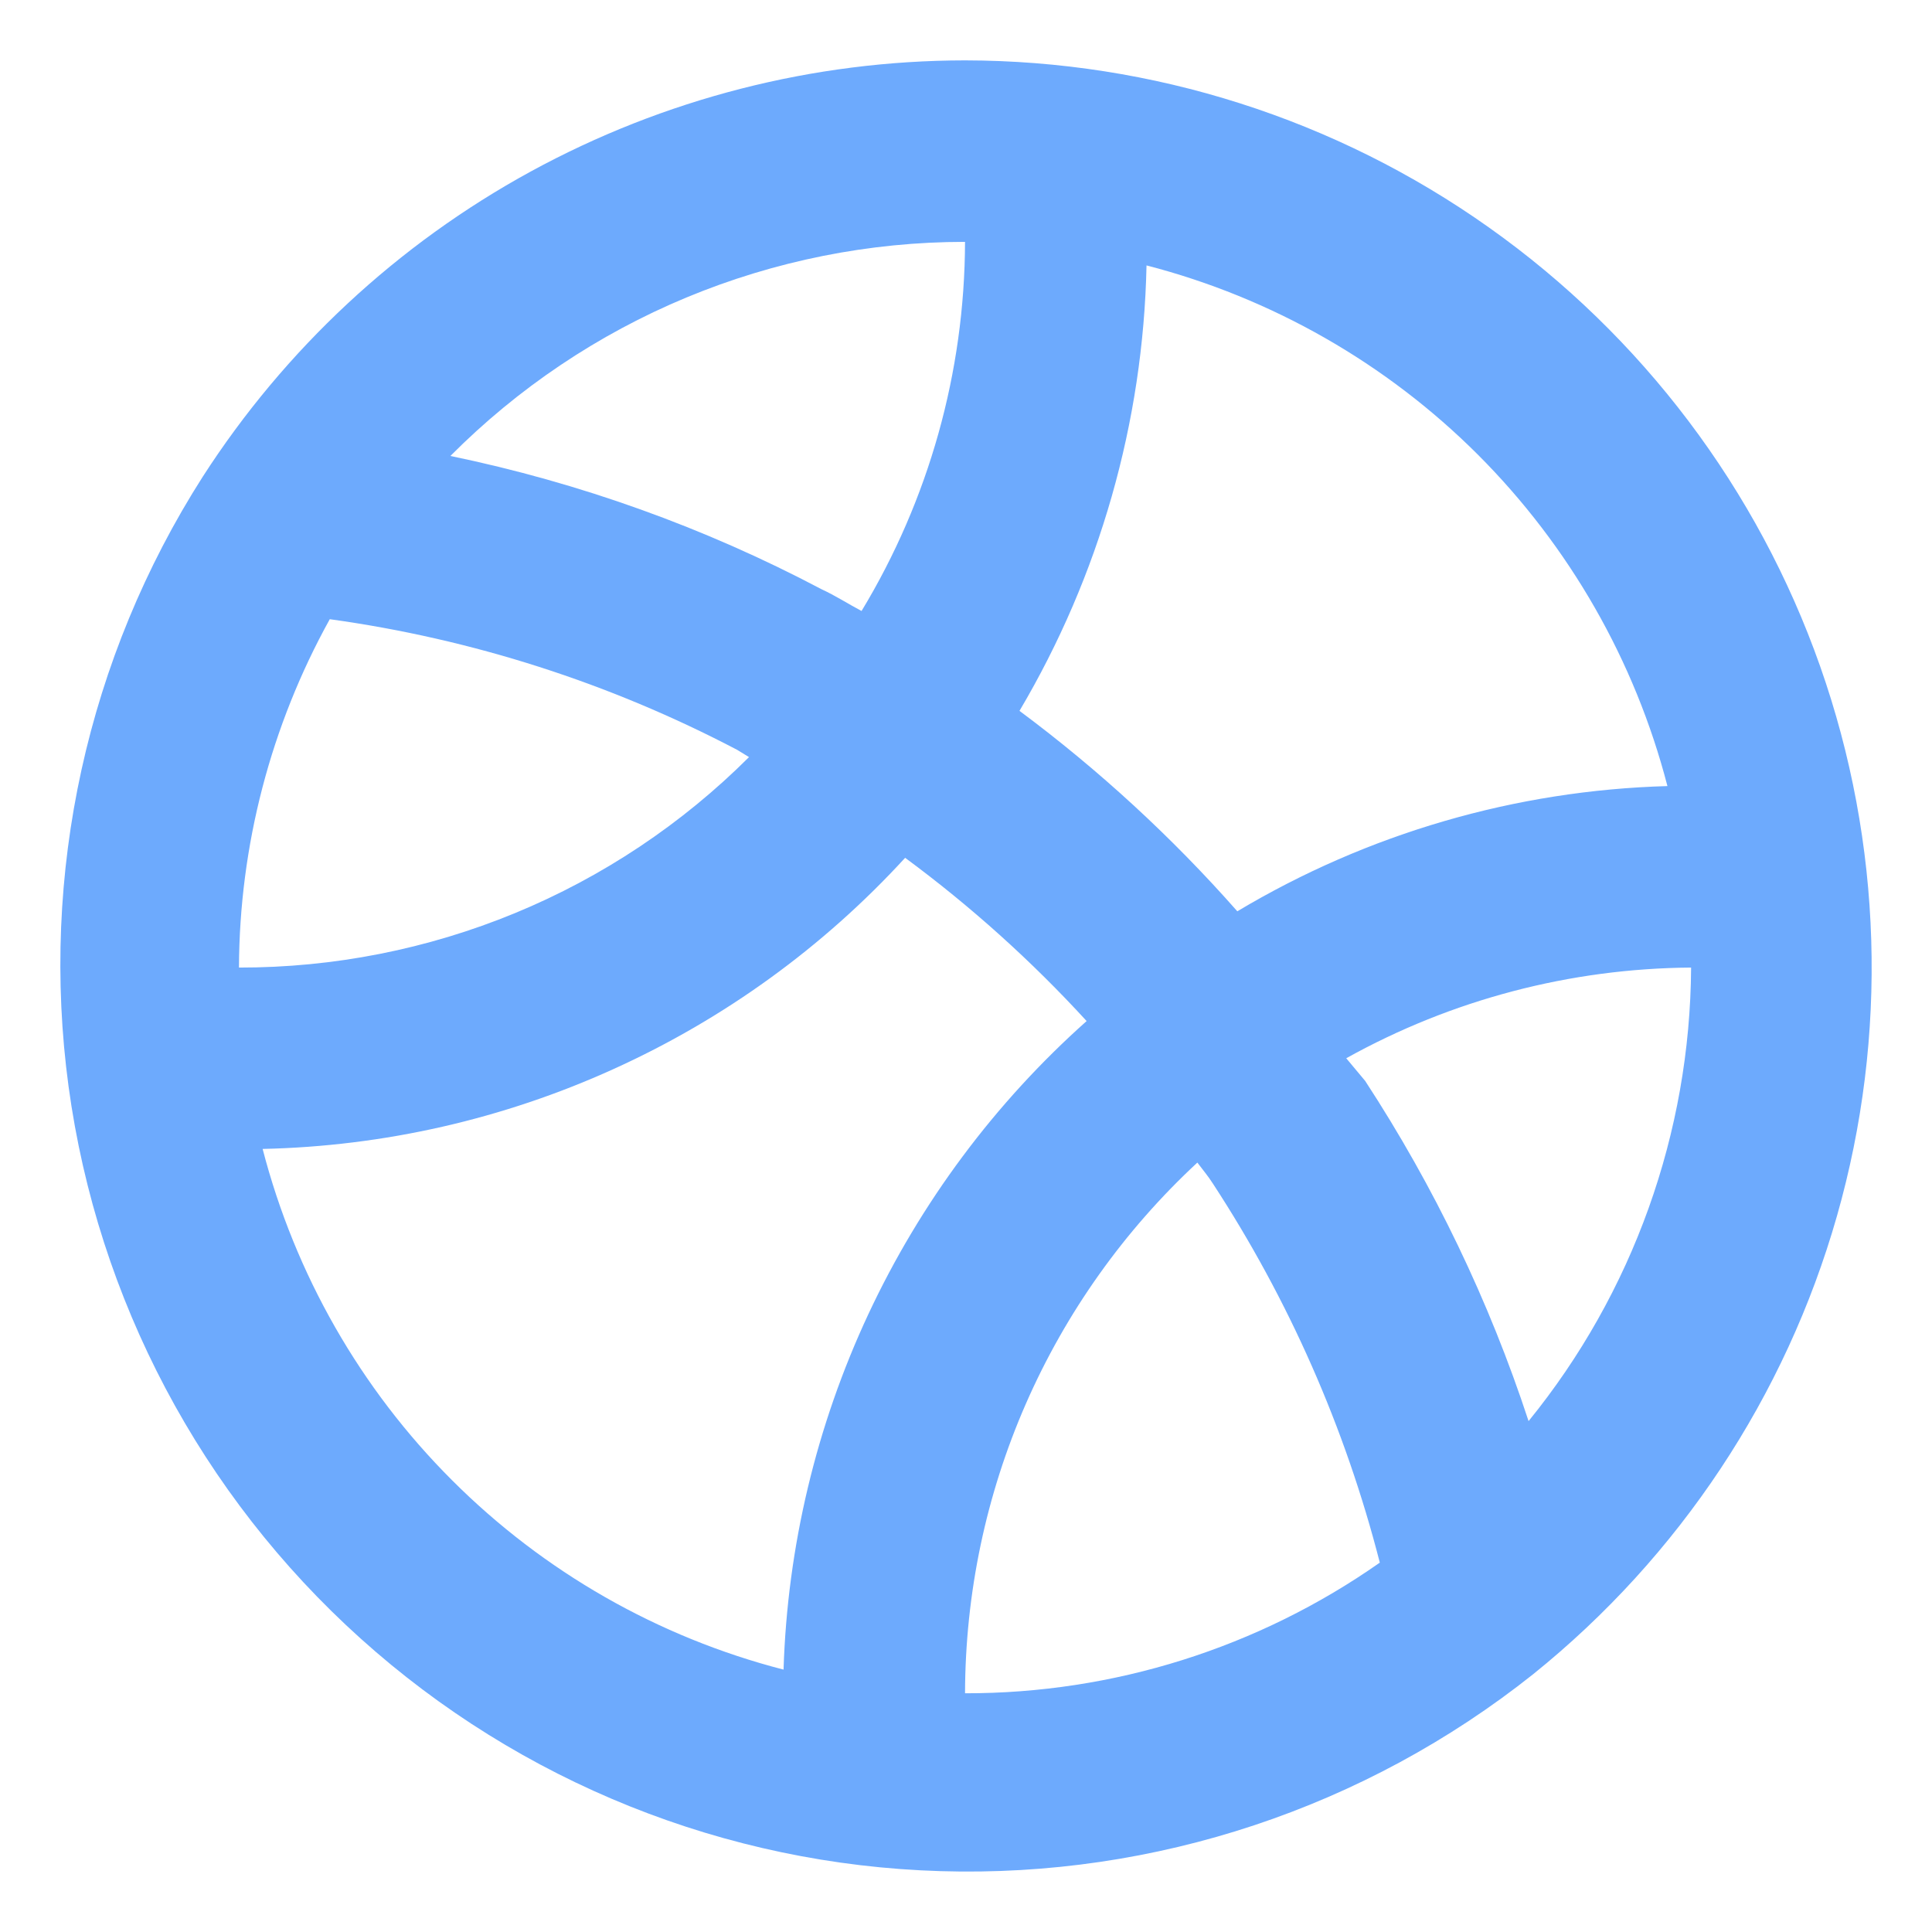 <svg width="16" height="16" viewBox="0 0 16 16" fill="none" xmlns="http://www.w3.org/2000/svg">
<path d="M7.992 0.5C6.735 0.501 5.499 0.818 4.396 1.42C3.293 2.022 2.359 2.892 1.679 3.948C0.722 5.447 0.329 7.237 0.568 8.999C0.808 10.761 1.665 12.381 2.987 13.57C4.309 14.76 6.01 15.443 7.788 15.496C9.566 15.55 11.305 14.972 12.697 13.865C13.908 12.89 14.787 11.565 15.213 10.07C15.639 8.575 15.59 6.985 15.074 5.519C14.558 4.053 13.6 2.783 12.331 1.884C11.063 0.985 9.547 0.502 7.992 0.5ZM9.495 2.198C10.534 2.467 11.481 3.008 12.24 3.766C12.998 4.525 13.54 5.472 13.809 6.51C12.553 6.545 11.326 6.902 10.247 7.547C9.705 6.932 9.1 6.376 8.443 5.887C9.105 4.768 9.468 3.497 9.495 2.198ZM7.992 2.003C7.989 3.081 7.693 4.138 7.135 5.06C7.022 5 6.917 4.932 6.804 4.88C5.837 4.369 4.802 3.998 3.73 3.776C4.289 3.214 4.953 2.768 5.684 2.464C6.416 2.16 7.2 2.003 7.992 2.003ZM2.731 5.128C3.91 5.291 5.051 5.657 6.105 6.21L6.203 6.27C5.648 6.824 4.99 7.263 4.265 7.562C3.54 7.861 2.763 8.014 1.979 8.013C1.983 7.003 2.242 6.011 2.731 5.128ZM6.489 13.827C5.45 13.559 4.502 13.017 3.744 12.259C2.985 11.501 2.444 10.553 2.175 9.515C3.179 9.493 4.168 9.268 5.082 8.853C5.996 8.439 6.818 7.844 7.496 7.104C8.039 7.505 8.543 7.958 8.999 8.456C8.238 9.134 7.623 9.96 7.191 10.884C6.76 11.807 6.521 12.809 6.489 13.827ZM7.992 14.023C7.994 13.197 8.165 12.381 8.496 11.625C8.827 10.869 9.311 10.189 9.916 9.628C9.961 9.688 10.006 9.741 10.044 9.801C10.674 10.765 11.141 11.825 11.427 12.941C10.421 13.647 9.221 14.025 7.992 14.023ZM12.659 11.769C12.333 10.775 11.878 9.828 11.306 8.952L11.149 8.764C12.022 8.278 13.005 8.02 14.005 8.013C13.997 9.381 13.523 10.707 12.659 11.769Z" fill="#6DAAFD"/>
</svg>
